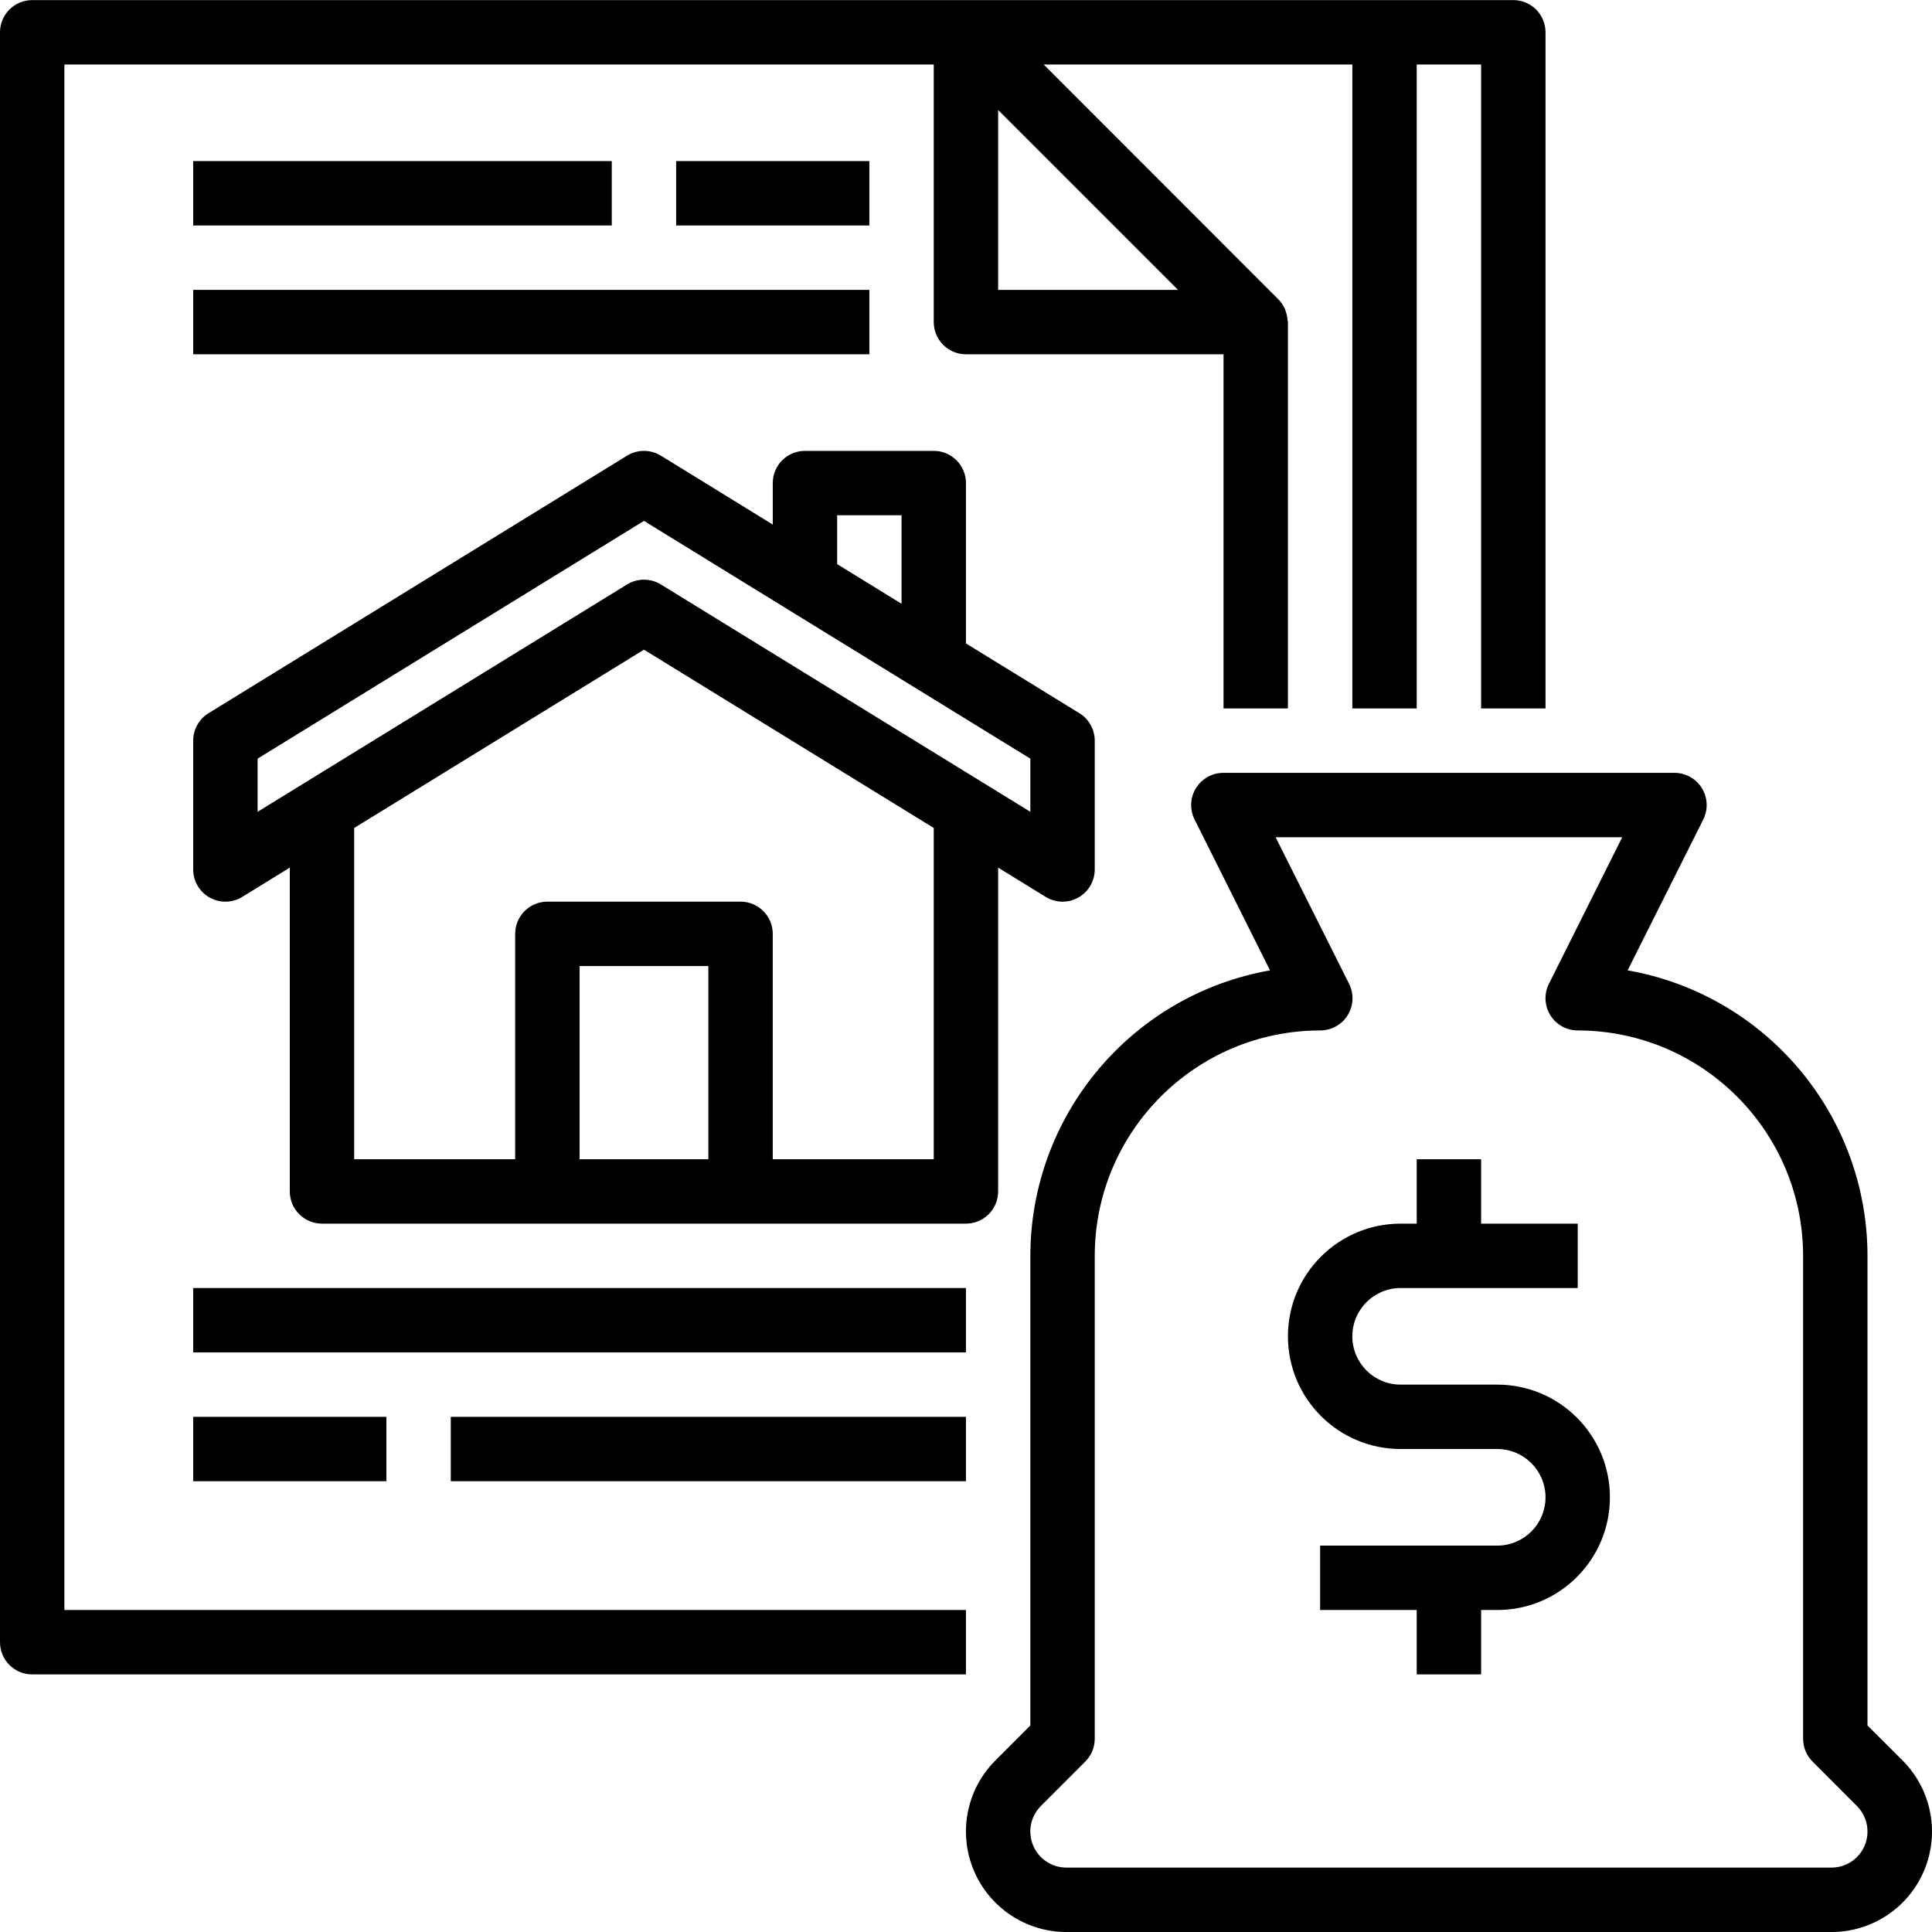 <svg height="480pt" viewBox="0 0 480.026 480" width="480pt" xmlns="http://www.w3.org/2000/svg"><path d="m8 416.012h232v-16h-224v-384h216v64c0 4.418 3.582 8 8 8h64v88h16v-96c0-.176-.09-.328-.105-.504-.039-.699-.176-1.391-.406-2.055-.09-.258-.152-.504-.266-.754-.387-.871-.926-1.664-1.598-2.344l-58.312-58.344h76.688v160h16v-160h16v160h16v-168c0-4.418-3.582-8-8-8h-368c-4.418 0-8 3.582-8 8v400c0 4.418 3.582 8 8 8zm240-344v-44.688l44.688 44.688zm0 0"/><path d="m248 296.012v-80.453l11.809 7.27c2.469 1.52 5.566 1.586 8.094.172 2.531-1.418 4.098-4.09 4.098-6.988v-32c0-2.777-1.441-5.359-3.809-6.816l-28.191-17.344v-39.84c0-4.418-3.582-8-8-8h-32c-4.418 0-8 3.582-8 8v10.305l-27.809-17.121c-2.57-1.578-5.812-1.578-8.383 0l-104 64c-2.367 1.457-3.809 4.039-3.809 6.816v32c0 2.898 1.566 5.57 4.098 6.988 2.527 1.414 5.625 1.348 8.094-.172l11.809-7.27v80.453c0 4.418 3.582 8 8 8h160c4.418 0 8-3.582 8-8zm-40-168h16v21.992l-16-9.848zm-144 60.473 96-59.078 96 59.078v13.207l-91.809-56.496c-2.57-1.578-5.812-1.578-8.383 0l-91.809 56.496zm80 99.527v-48h32v48zm48 0v-56c0-4.418-3.582-8-8-8h-48c-4.418 0-8 3.582-8 8v56h-40v-82.305l72-44.301 72 44.301v82.305zm0 0"/><path d="m48 40.012h104v16h-104zm0 0"/><path d="m48 72.012h168v16h-168zm0 0"/><path d="m48 320.012h192v16h-192zm0 0"/><path d="m48 352.012h48v16h-48zm0 0"/><path d="m464 428.699v-116.688c-.043-34.961-25.16-64.855-59.594-70.926l18.793-37.496c1.242-2.488 1.105-5.441-.363-7.801-1.469-2.363-4.055-3.793-6.836-3.777h-112c-2.781-.016-5.367 1.414-6.836 3.777-1.469 2.359-1.605 5.312-.363 7.801l18.75 37.496c-34.414 6.086-59.512 35.977-59.551 70.926v116.688l-8.68 8.684c-7.137 7.133-9.281 17.863-5.43 27.191s12.938 15.422 23.031 15.445h190.184c10.09-.016 19.18-6.109 23.031-15.438 3.852-9.332 1.707-20.059-5.434-27.191zm-8.895 35.312h-190.176c-3.625-.012-6.883-2.207-8.262-5.559-1.379-3.352-.602-7.203 1.965-9.762l11.023-11.031c1.5-1.496 2.34-3.527 2.344-5.648v-120c.035-30.91 25.086-55.965 56-56 2.781.016 5.367-1.414 6.836-3.773s1.605-5.312.363-7.801l-18.254-36.426h86.109l-18.215 36.426c-1.238 2.48-1.105 5.426.352 7.785 1.461 2.355 4.035 3.793 6.809 3.789 30.914.035 55.965 25.09 56 56v120c0 2.121.844 4.156 2.344 5.656l11.031 11.039c1.676 1.688 2.621 3.969 2.625 6.348.008 4.926-3.969 8.934-8.895 8.957zm0 0"/><path d="m372 344.012h-24c-6.629 0-12-5.371-12-12 0-6.625 5.371-12 12-12h44v-16h-24v-16h-16v16h-4c-15.465 0-28 12.539-28 28 0 15.465 12.535 28 28 28h24c6.629 0 12 5.375 12 12 0 6.629-5.371 12-12 12h-44v16h24v16h16v-16h4c15.465 0 28-12.535 28-28 0-15.461-12.535-28-28-28zm0 0"/><path d="m112 352.012h128v16h-128zm0 0"/><path d="m168 40.012h48v16h-48zm0 0"/></svg>